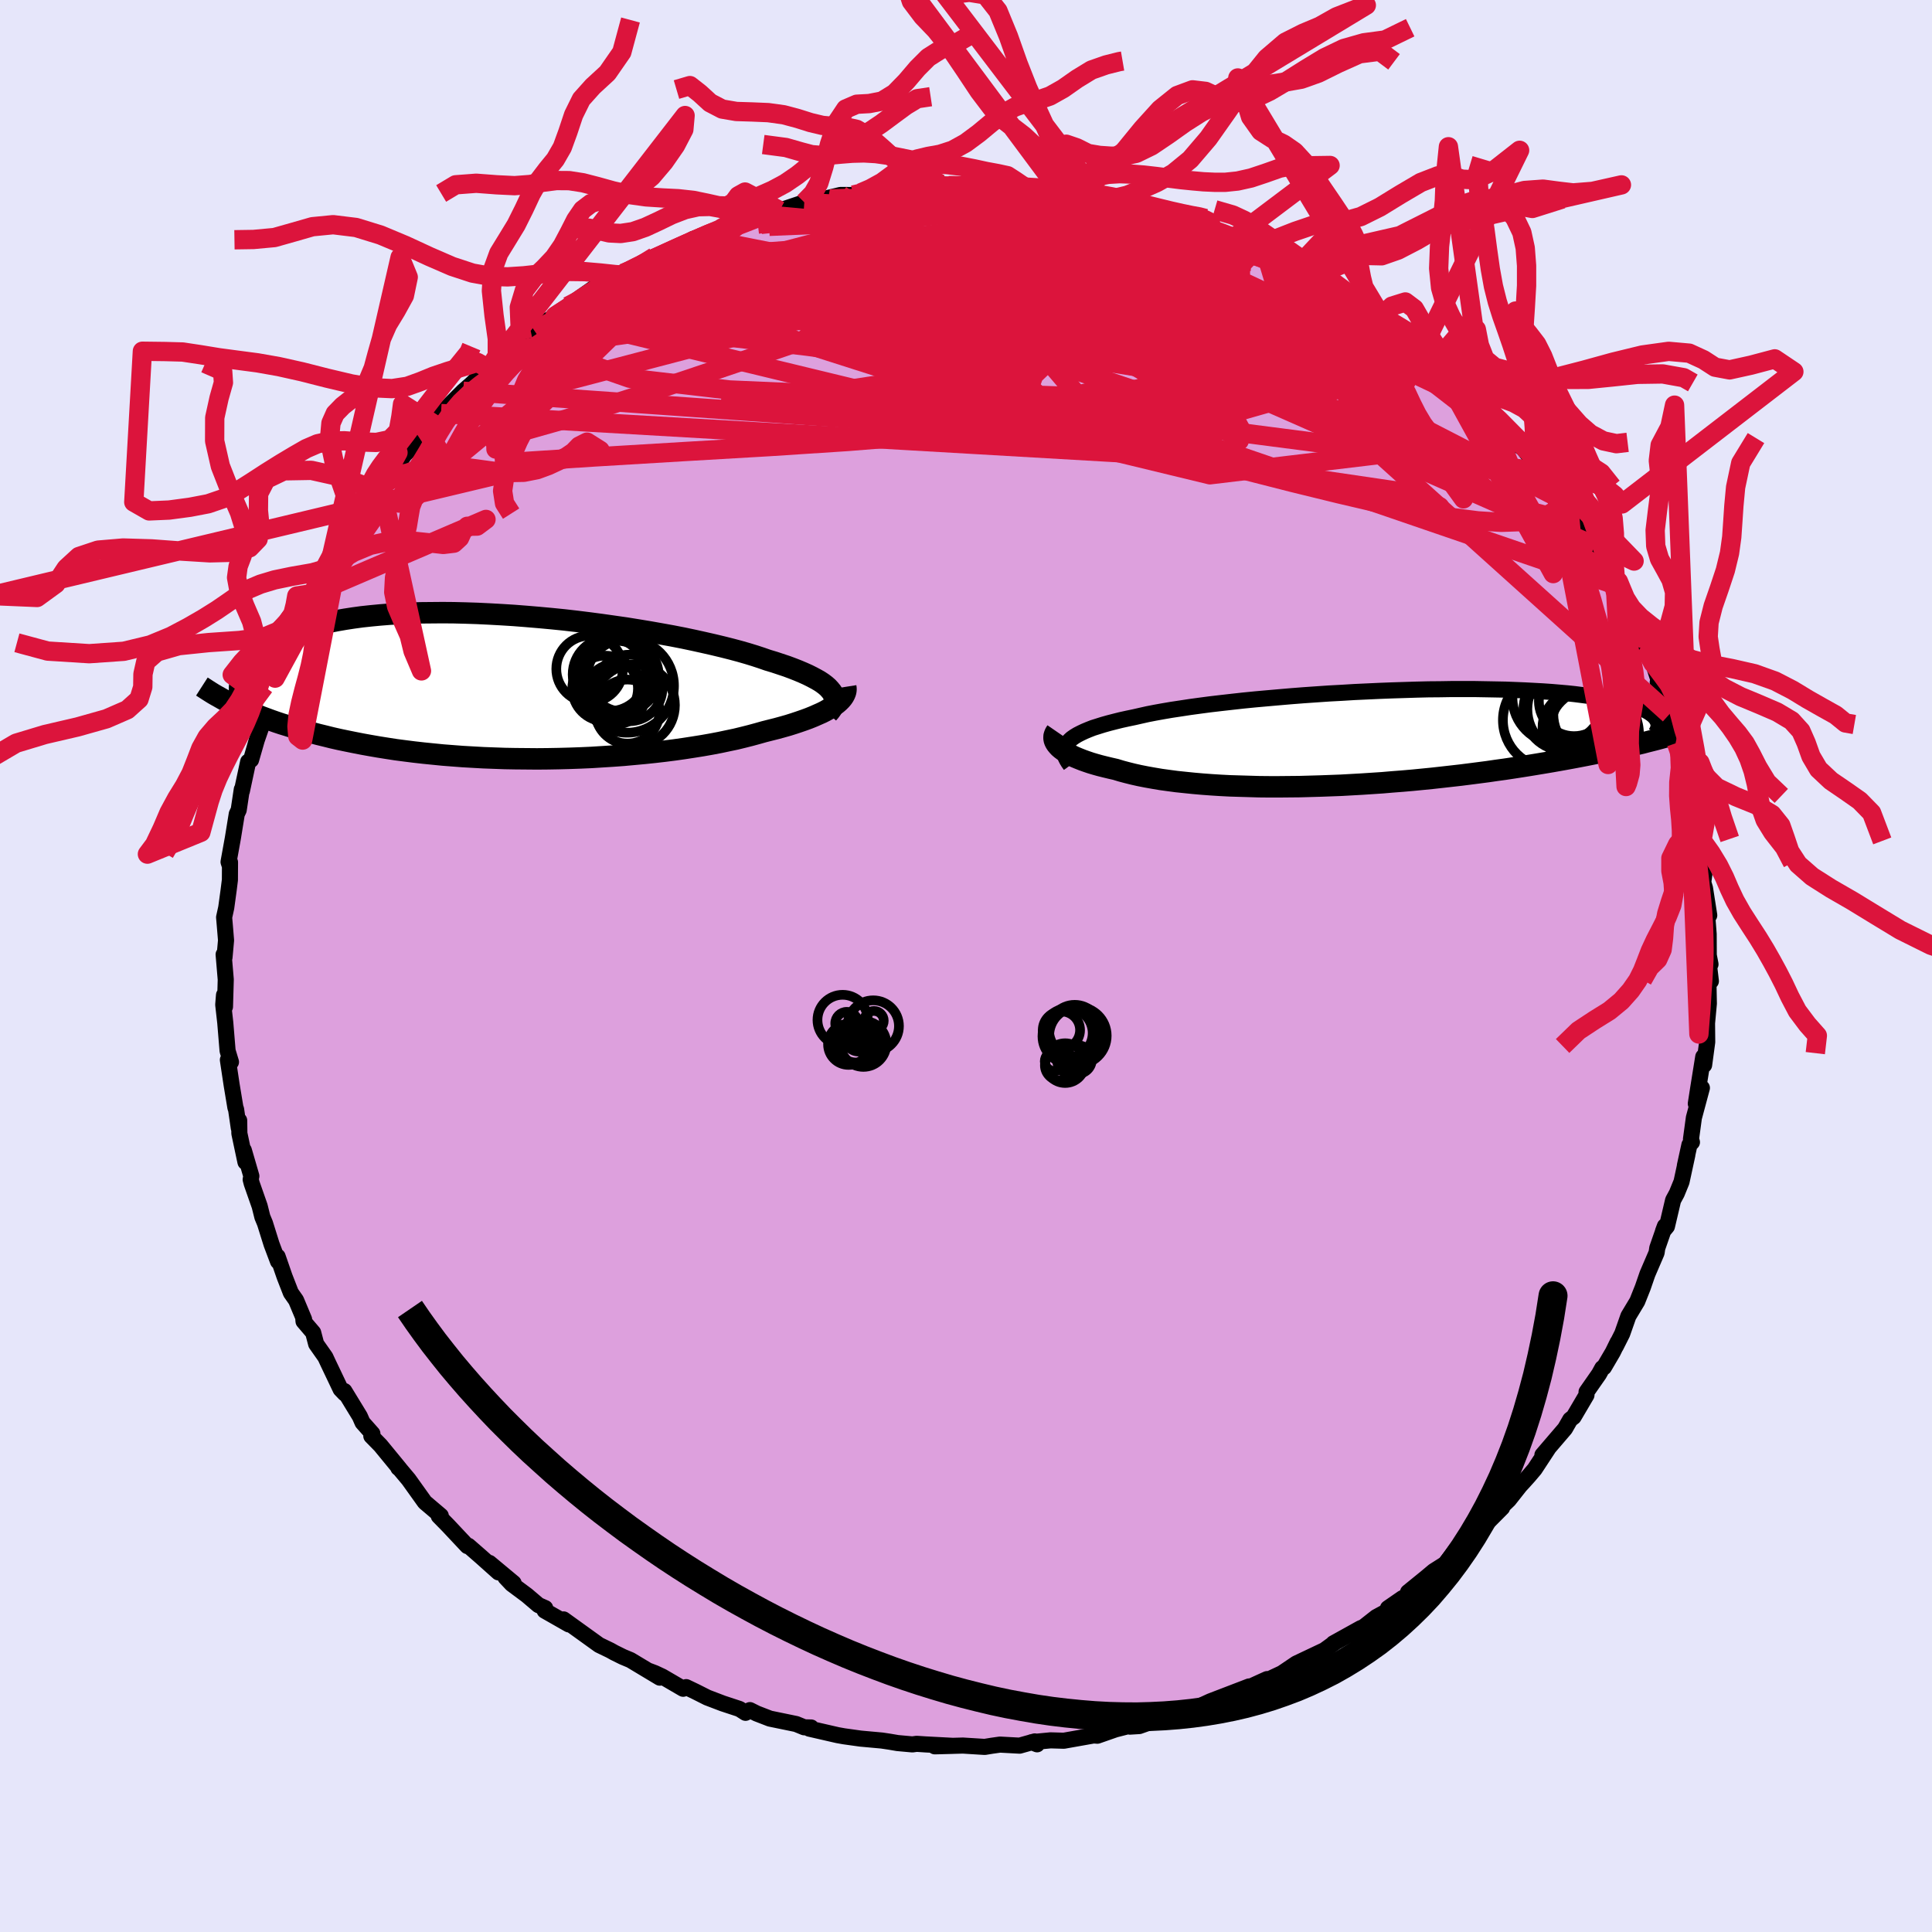 <svg xmlns="http://www.w3.org/2000/svg" width="500" height="500" viewBox="-100 -100 200 200"><defs><clipPath id="c"><path d="m32.91.53-.18-.22-.21-.23-.25-.22-.29-.22-.33-.22-.37-.21-.41-.22-.44-.22-.49-.22-.52-.22-.56-.22-.59-.22-.63-.21-.66-.22-.7-.21-.63-.22-.7-.23-.75-.23-.8-.23-.86-.23-.91-.23-.96-.23-1.01-.23-1.04-.23-1.09-.23-1.13-.22-1.16-.21-1.19-.21-1.21-.2-1.24-.2-1.26-.18-1.27-.18-1.29-.17-1.29-.16-1.3-.15-1.3-.13-1.3-.12-1.3-.11-1.28-.1-1.28-.08-1.26-.07-1.24-.06L-5-7.63l-1.2-.03-1.18-.01-1.15.01-1.13.01-1.09.04-1.06.04-1.03.06-1 .08-.95.09-.93.1-.88.12-.85.13-.81.14-.78.15-.74.16-.7.17-.66.19-.64.19-.59.2-.57.2-.53.22-.5.21-.48.23-.44.23-.41.24-.39.24-.36.26-.33.25-.3.27-.27.27-.25.27-.22.28-.2.28-.17.29-.15.29-.13.29-.85 3.37.41.2.43.2.45.19.46.2.48.19.5.2.51.19.54.2.54.19.57.19.59.18.6.19.62.18.64.18.67.18.68.18.7.17.72.18.75.17.77.16.79.16.82.16.83.15.87.15.88.14.91.14.92.12.95.12.97.11 1 .1 1 .1 1.03.08 1.05.08 1.06.06 1.07.06 1.09.04 1.1.04 1.1.02 1.12.01 1.12.01 1.13-.01 1.13-.02 1.12-.03 1.13-.04 1.13-.05 1.11-.07 1.11-.07 1.1-.08 1.09-.1 1.08-.1 1.05-.11 1.04-.12 1.02-.13.99-.14.97-.15.94-.15.91-.16.89-.17.85-.18.81-.17.78-.19.75-.19.7-.19.67-.19.67-.17.64-.16.62-.17.6-.17.57-.18.54-.18.52-.18.49-.18.47-.19.43-.19.41-.18.38-.19.35-.2.31-.19.29-.19"/></clipPath><clipPath id="b"><path d="m-31.02.48.19-.21.22-.2.27-.19.31-.19.35-.18.38-.18.43-.18.46-.18.51-.16.54-.17.57-.16.62-.16.64-.16.68-.15.72-.15.66-.15.71-.16.77-.15.83-.15.88-.15.93-.14.98-.15 1.03-.14 1.06-.14 1.11-.13 1.15-.13 1.17-.13 1.21-.12 1.23-.11 1.25-.11 1.28-.11 1.28-.1 1.3-.09 1.31-.09 1.31-.07 1.31-.08 1.3-.06 1.3-.06 1.29-.05 1.28-.04 1.27-.04 1.24-.03 1.22-.01 1.2-.02h2.32l1.12.02 1.09.02 1.05.02 1.02.04.98.04.94.05.91.05.87.06.83.07.8.07.76.08.71.09.69.09.64.09.61.1.58.1.54.11.51.1.48.11.45.12.42.11.39.12.36.12.33.13.31.12.28.13.25.14.22.13.2.14.17.13.15.14.12.14.1.14L28.44.55l-.51.12-.53.13-.54.12-.56.13-.57.13-.6.13-.6.13-.63.12-.64.13-.66.13-.67.13-.69.13-.71.13-.72.13-.74.13-.77.13-.78.13-.79.13-.82.13-.84.13-.86.13-.88.12-.89.13-.92.12-.93.12-.95.12-.97.11-.98.11-.99.11-1.01.1-1.02.1-1.04.09-1.04.08-1.05.09-1.06.07-1.07.07-1.07.06-1.07.06-1.07.04-1.08.04-1.07.03-1.07.03-1.06.01-1.05.01h-1.05l-1.04-.01-1.02-.03-1.01-.03-.99-.03-.97-.05-.95-.06-.94-.07-.91-.08-.88-.09-.86-.09-.83-.11-.8-.11-.77-.13-.73-.13-.71-.14-.67-.15-.64-.16-.6-.16-.56-.17-.57-.13-.54-.13-.52-.13-.5-.14-.47-.14-.44-.15-.42-.15-.4-.16-.36-.15-.34-.16-.32-.17-.28-.16-.25-.17-.23-.17-.2-.17"/></clipPath><filter id="a"><feTurbulence baseFrequency=".05" numOctaves="3" result="noise" type="noise"/><feDisplacementMap in="SourceGraphic" in2="noise" scale="2"/></filter></defs><rect width="100%" height="100%" x="-100" y="-100" fill="#E6E6FA"/><path fill="plum" stroke="#000" stroke-linejoin="round" stroke-width="1.667" d="m76.83-.79.28 2.36-.26-.24.05 2.56-.3 3.22.1-2.33.03 3.09-.32 2.38-.09-.85-.52 3.24-.25 1.61.63-1.63-.83 3.09-.3 2.21.1.32-.26.27-.47 2.15.25-1.09-.6 2.77-.49 1.2-.38.7-.64 2.72-.4.48.19-.51-.79 2.27-.07.48-.95 2.21-.48 1.39-.57 1.43-.92 1.53-.64 1.82-.66 1.31.19-.42-.5 1.02-.92 1.57-.17.08-.34.62-1.29 1.85-.01.33-1.33 2.26-.35.27-.54.94-2.34 2.73.61-.69-1.41 2.15-.61.72-.63.7-.28.3-1.15 1.46-1.38 1.33.68-.51-1.79 1.8-1.61 1.59-1.49 1.43.09-.45-1.08 1.43-1.2.76-.8.67-1.86 1.51-.08.42-.48.19-1.52 1.05.1.21-1.31.71-1.31 1.03-.3.12-2.83 1.57.12-.05-1.21.88.33-.2-3.08 1.46-1.48 1-1.32.62-.22-.01-.71.32-1.18.54.03-.1-4.01 1.54-1.09.5-.73.48.53-.43-1.87.54-1.49.62.04-.12-2.75.97-.97.06.29-.17-1.8.46-1.86.65-.84-.06 1.42-.14-4.05.72-1.38-.04-1.96.19.57.22-.24-.3-1.57.44-2.03-.11-.85.12-.73.12-2.26-.14-2.91.08 1.88-.05-2.85-.15-.91-.06-.44.06-1.54-.14-.82-.14-.8-.12-2.2-.2-1.72-.24-.67-.12-2.92-.67.19-.12-.72-.02-.83-.34-2.72-.56-1.37-.53-.7-.35-.45.28-.63-.4-1.73-.57-1.6-.61-1.23-.62-.96-.46-.31.17-2.16-1.26-.77-.36-.58-.22 1.09.69-3.03-1.82-.79-.33-.89-.44-.41-.23-1.16-.56-3.68-2.65.55.52-2.51-1.43.06-.26-.7-.31-1.2-1.02-1.56-1.16-.65-.69.84.59-2.51-2.09.94.98-1.78-1.59-1.33-1.16-.11.03-1.98-2.11-.98-1 .21-.03-1.65-1.4-1.68-2.35-.94-1.12-.12-.08.12.07-1.97-2.4-.95-.97.11-.25-1.02-1.15-.28-.64-1.6-2.62.04.26-.43-.45-1.31-2.75-.27-.58-.95-1.35-.31-1.18-1-1.17-.03-.37.09.17-.83-1.98-.54-.77-.65-1.67-.72-2.08.04.5-.67-1.78-.68-2.17-.27-.65-.28-1.12-.82-2.34-.11-.42.07-.35-.78-2.68.17 1.23-.63-2.97-.02-1.34-.04.78-.28-1.93-.07-.18-.39-2.35-.39-2.59.32.22-.35-1.16-.24-2.91-.21-1.86.08-1 .1 1.21.08-2.82-.22-2.59.09.3.16-1.77-.11-1.33-.09-1.05.22-1 .25-1.83.13-1.04.01-1.83-.03.33-.12-.36.45-2.49.4-2.47.2-.42.32-2.13.01.17.65-3.04.3-.19.59-2.05.5-1.44-.47.46.55-1.88.41-1.29.35-.72.56-1.54 1.57-3.39-.79 1.57 1.04-2.75.86-1.2-.42.75 1.4-3-.4.83.71-1.58.76-1.76.91-.89-.1.07.27-.85.81-.82 2.16-4.01.86-1.18.06-.06 1.47-1.8-1.15 1.16.94-.99 2.27-2.99-1.15 1.24.63-.8 1.28-1.27 1.7-2-.15-.05.8-.59.83-1.03 1.22-1.23 1.08-1.08.81-.71 2.1-1.97-.23.36 1.83-1.83-1.01.92 2.66-2.1.01.17 1.3-.96 1.01-1.07 1.01-.57 3.58-2.24-2.23 1.2 2.9-2.04.74.09 2-1.55-.1.27-.34.12 2.42-1.17 1.35-.84-.67.54 3.03-1.41 1.64-.98 1.43-.33 1.66-.88-.09.07 1.9-.52-.23.02.62-.09.14-.32 1.33-.5 2.18-.38 2.56-.86 1.33-.08 1.15-.3-1.13.2 2.41-.58 1.31.01.79-.23.78-.22 1.63.03 1.22-.45 2.3.14-.14-.03 1.8-.16.59-.25.89.19 3-.01 1.63.16-.8-.21 3.52.1-1.19.02 1.78.14 1.02.1 1.81.14.77.15.81-.07 1.76.28 2 .61-.52-.24 1.54.43 2.22.38-1.08-.02 3.55.78 1.59.53-.46.02 3.19.8-.72-.43.94.51.54.3 2.2.67 2.16.94-1.67-.82 3.1 1.4.22.21 2.06 1.01 1.04.66 2.16 1.03-.49-.31 2.27 1.11.47.48 1.13.77.85.22.91.8 1.49.88-.16-.08 1.22.94.62.6 1.03.78 1.98 1.5 1 .91-.53-.28 1.69 1.02 1.02 1.27.47.59 1.51 1.18.88 1.02.53.37 1.1 1.08.48.5 1.49 2.05.35.23.8 1.02 1.03 1.39 1.51 2.01.16.09.4.35 1.32 2.06-1.18-1.6 1.71 2.75.53.48 1.14 1.55-.09.06 2.22 3.98-.58-.95.92 1.64.46 1.19.11.41.96 1.79.92 1.46.18 1.14.41.46.52.96 1.01 3.09-.25-.28-.27-.84 1.2 3.32.57 1.76.16 1.22.37 1.06-.03-.41.76 2.74-.17-.55.65 3.49.4.99.02-.49.59 3.59-.62-2.09.69 4.35.24.84-.12.9.18.6.44 2.81-.28-.85.22 2.8.01 2.19.18.93-.24-.61.28 2.36" filter="url(#a)"/><path fill="#fff" d="m-31.02.48.19-.21.22-.2.27-.19.31-.19.35-.18.38-.18.43-.18.46-.18.51-.16.54-.17.57-.16.62-.16.64-.16.68-.15.72-.15.66-.15.71-.16.77-.15.83-.15.88-.15.93-.14.98-.15 1.03-.14 1.06-.14 1.11-.13 1.15-.13 1.17-.13 1.21-.12 1.23-.11 1.25-.11 1.28-.11 1.28-.1 1.3-.09 1.31-.09 1.31-.07 1.31-.08 1.3-.06 1.3-.06 1.29-.05 1.28-.04 1.27-.04 1.24-.03 1.22-.01 1.2-.02h2.32l1.12.02 1.09.02 1.05.02 1.02.04.98.04.94.05.91.05.87.06.83.07.8.07.76.08.71.09.69.09.64.09.61.1.58.1.54.11.51.1.48.11.45.12.42.11.39.12.36.12.33.13.31.12.28.13.25.14.22.13.2.14.17.13.15.14.12.14.1.14L28.44.55l-.51.12-.53.13-.54.12-.56.13-.57.13-.6.13-.6.13-.63.12-.64.13-.66.13-.67.13-.69.13-.71.13-.72.13-.74.13-.77.13-.78.13-.79.13-.82.13-.84.13-.86.13-.88.12-.89.13-.92.12-.93.12-.95.12-.97.11-.98.11-.99.11-1.01.1-1.02.1-1.04.09-1.04.08-1.05.09-1.06.07-1.07.07-1.07.06-1.07.06-1.07.04-1.08.04-1.07.03-1.07.03-1.06.01-1.05.01h-1.05l-1.04-.01-1.02-.03-1.01-.03-.99-.03-.97-.05-.95-.06-.94-.07-.91-.08-.88-.09-.86-.09-.83-.11-.8-.11-.77-.13-.73-.13-.71-.14-.67-.15-.64-.16-.6-.16-.56-.17-.57-.13-.54-.13-.52-.13-.5-.14-.47-.14-.44-.15-.42-.15-.4-.16-.36-.15-.34-.16-.32-.17-.28-.16-.25-.17-.23-.17-.2-.17" filter="url(#a)" transform="translate(41.56 -23.62)"/><path fill="#fff" d="m32.91.53-.18-.22-.21-.23-.25-.22-.29-.22-.33-.22-.37-.21-.41-.22-.44-.22-.49-.22-.52-.22-.56-.22-.59-.22-.63-.21-.66-.22-.7-.21-.63-.22-.7-.23-.75-.23-.8-.23-.86-.23-.91-.23-.96-.23-1.01-.23-1.04-.23-1.09-.23-1.13-.22-1.16-.21-1.19-.21-1.21-.2-1.24-.2-1.26-.18-1.27-.18-1.29-.17-1.29-.16-1.3-.15-1.3-.13-1.3-.12-1.3-.11-1.28-.1-1.28-.08-1.26-.07-1.24-.06L-5-7.63l-1.2-.03-1.18-.01-1.15.01-1.13.01-1.09.04-1.06.04-1.03.06-1 .08-.95.09-.93.1-.88.12-.85.13-.81.14-.78.15-.74.16-.7.17-.66.19-.64.19-.59.2-.57.2-.53.22-.5.21-.48.23-.44.23-.41.24-.39.24-.36.26-.33.25-.3.27-.27.27-.25.27-.22.28-.2.28-.17.29-.15.29-.13.29-.85 3.37.41.2.43.2.45.19.46.2.48.19.5.2.51.19.54.2.54.19.57.19.59.18.6.19.62.18.64.18.67.18.68.18.7.17.72.18.75.17.77.16.79.16.82.16.83.15.87.15.88.14.91.14.92.12.95.12.97.11 1 .1 1 .1 1.03.08 1.05.08 1.06.06 1.07.06 1.09.04 1.1.04 1.1.02 1.12.01 1.12.01 1.13-.01 1.13-.02 1.12-.03 1.13-.04 1.13-.05 1.11-.07 1.11-.07 1.1-.08 1.09-.1 1.08-.1 1.05-.11 1.04-.12 1.02-.13.99-.14.97-.15.94-.15.91-.16.89-.17.85-.18.81-.17.78-.19.75-.19.7-.19.67-.19.67-.17.64-.16.62-.17.6-.17.57-.18.54-.18.52-.18.49-.18.47-.19.43-.19.41-.18.38-.19.35-.2.31-.19.29-.19" filter="url(#a)" transform="translate(-46.81 -28.91)"/><g fill="none" stroke="#000" transform="translate(41.56 -23.62)"><path stroke-linejoin="round" stroke-width="1.667" d="m-30.75 2.83-.19-.26-.16-.26-.13-.25-.08-.25-.05-.24-.01-.23.03-.22.07-.22.1-.22.15-.2.19-.21.22-.2.27-.19.31-.19.35-.18.38-.18.43-.18.46-.18.51-.16.54-.17.57-.16.62-.16.64-.16.68-.15.72-.15.66-.15.71-.16.77-.15.83-.15.88-.15.93-.14.98-.15 1.03-.14 1.06-.14 1.11-.13 1.15-.13 1.17-.13 1.21-.12 1.23-.11 1.25-.11 1.28-.11 1.28-.1 1.3-.09 1.31-.09 1.31-.07 1.31-.08 1.3-.06 1.3-.06 1.29-.05 1.28-.04 1.27-.04 1.24-.03 1.22-.01 1.2-.02h2.32l1.12.02 1.09.02 1.05.02 1.02.04.98.04.94.05.91.05.87.06.83.07.8.07.76.08.71.09.69.09.64.09.61.1.58.1.54.11.51.1.48.11.45.12.42.11.39.12.36.12.33.13.31.12.28.13.25.14.22.13.2.14.17.13.15.14.12.14.1.14.08.15.06.14.04.14.02.15v.14l-.02.15-.04.15-.06.14-.07.15-.09.15" filter="url(#a)"/><path stroke-linejoin="round" stroke-width="2.222" d="m-32.21-.67-.11.16-.07.16-.05.16-.01.17.01.16.05.17.08.17.11.17.14.17.16.17.2.17.23.17.25.17.28.16.32.17.34.16.36.15.4.16.42.15.44.15.47.14.5.14.52.13.54.13.57.13.56.17.6.16.64.16.67.15.71.14.73.13.77.13.8.11.83.11.86.09.88.09.91.08.94.07.95.06.97.05.99.03 1.01.03 1.02.03 1.04.01h1.05l1.05-.01 1.06-.01 1.07-.03 1.07-.03 1.08-.04 1.07-.04 1.07-.06 1.07-.06 1.07-.07 1.06-.07 1.05-.09 1.04-.08 1.04-.09 1.02-.1 1.01-.1.99-.11.98-.11.97-.11.95-.12.93-.12.92-.12.89-.13.88-.12.86-.13.84-.13.82-.13.79-.13.78-.13.77-.13.74-.13.72-.13.71-.13.69-.13.67-.13.66-.13.64-.13.63-.12.6-.13.6-.13.57-.13.56-.13.54-.12.53-.13.51-.12.49-.13.48-.12.47-.12.45-.12.44-.12.42-.12.4-.11.4-.12.38-.11.36-.11" filter="url(#a)"/><circle cx="21.797" cy="-1.079" r="3.676" clip-path="url(#b)" filter="url(#a)"/><circle cx="18.977" cy="-1.829" r="4.956" clip-path="url(#b)" filter="url(#a)"/><circle cx="20.407" cy="-2.929" r="4.262" clip-path="url(#b)" filter="url(#a)"/><circle cx="22.257" cy="-2.214" r="3.212" clip-path="url(#b)" filter="url(#a)"/><circle cx="21.092" cy="-2.959" r="4.54" clip-path="url(#b)" filter="url(#a)"/><circle cx="22.877" cy="-1.279" r="3.85" clip-path="url(#b)" filter="url(#a)"/><circle cx="23.387" cy="-.439" r="4.718" clip-path="url(#b)" filter="url(#a)"/><circle cx="21.387" cy="-3.819" r="3.644" clip-path="url(#b)" filter="url(#a)"/><circle cx="23.557" cy="-2.434" r="4.318" clip-path="url(#b)" filter="url(#a)"/><circle cx="19.782" cy="-4.164" r="4.774" clip-path="url(#b)" filter="url(#a)"/></g><g fill="none" stroke="#000" transform="translate(-46.81 -28.91)"><path stroke-linejoin="round" stroke-width="2.222" d="m32.52 2.77.2-.23.17-.23.13-.23.1-.22.06-.23.02-.22-.01-.22-.06-.22-.09-.22-.13-.22-.18-.22-.21-.23-.25-.22-.29-.22-.33-.22-.37-.21-.41-.22-.44-.22-.49-.22-.52-.22-.56-.22-.59-.22-.63-.21-.66-.22-.7-.21-.63-.22-.7-.23-.75-.23-.8-.23-.86-.23-.91-.23-.96-.23-1.01-.23-1.04-.23-1.09-.23-1.13-.22-1.16-.21-1.19-.21-1.21-.2-1.24-.2-1.26-.18-1.27-.18-1.29-.17-1.29-.16-1.3-.15-1.3-.13-1.3-.12-1.3-.11-1.28-.1-1.28-.08-1.26-.07-1.24-.06L-5-7.63l-1.2-.03-1.18-.01-1.15.01-1.13.01-1.09.04-1.06.04-1.03.06-1 .08-.95.09-.93.1-.88.12-.85.13-.81.14-.78.15-.74.16-.7.17-.66.19-.64.19-.59.2-.57.2-.53.22-.5.21-.48.23-.44.23-.41.24-.39.24-.36.26-.33.25-.3.27-.27.27-.25.27-.22.28-.2.28-.17.29-.15.29-.13.29-.1.3-.09.3-.06.3-.04.3-.03.31v.31l.01.31.04.31.04.31.07.32" filter="url(#a)"/><path stroke-linejoin="round" stroke-width="2.222" d="m34.36.01.03.19-.01.19-.04.19-.08.2-.1.19-.13.19-.17.2-.19.19-.23.2-.26.19-.29.19-.31.19-.35.2-.38.19-.41.18-.43.19-.47.19-.49.18-.52.18-.54.18-.57.18-.6.17-.62.17-.64.16-.67.17-.67.19-.7.19-.75.19-.78.19-.81.17-.85.18-.89.17-.91.16-.94.15-.97.15-.99.14-1.02.13-1.04.12-1.05.11-1.08.1-1.09.1-1.1.08-1.11.07-1.11.07-1.13.05-1.13.04-1.12.03-1.13.02-1.13.01-1.12-.01-1.12-.01-1.1-.02-1.1-.04-1.09-.04-1.07-.06-1.06-.06-1.05-.08-1.03-.08-1-.1-1-.1-.97-.11-.95-.12-.92-.12-.91-.14-.88-.14-.87-.15-.83-.15-.82-.16-.79-.16-.77-.16-.75-.17-.72-.18-.7-.17-.68-.18-.67-.18-.64-.18-.62-.18-.6-.19-.59-.18-.57-.19-.54-.19-.54-.2-.51-.19-.5-.2-.48-.19-.46-.2-.45-.19-.43-.2-.41-.2-.4-.19-.39-.2-.37-.19-.35-.2-.34-.19-.33-.19-.32-.2-.3-.19-.29-.19-.28-.18" filter="url(#a)"/><circle cx="10.659" cy="-.852" r="3.904" clip-path="url(#c)" filter="url(#a)"/><circle cx="7.844" cy="-1.842" r="3.446" clip-path="url(#c)" filter="url(#a)"/><circle cx="9.454" cy=".183" r="3.4" clip-path="url(#c)" filter="url(#a)"/><circle cx="11.764" cy="2.573" r="3.316" clip-path="url(#c)" filter="url(#a)"/><circle cx="12.459" cy="1.908" r="4.218" clip-path="url(#c)" filter="url(#a)"/><circle cx="11.944" cy=".128" r="3.446" clip-path="url(#c)" filter="url(#a)"/><circle cx="11.724" cy="-.097" r="4.856" clip-path="url(#c)" filter="url(#a)"/><circle cx="9.894" cy="-1.272" r="3.8" clip-path="url(#c)" filter="url(#a)"/><circle cx="11.314" cy="-1.117" r="3.696" clip-path="url(#c)" filter="url(#a)"/><circle cx="10.524" cy=".763" r="3.138" clip-path="url(#c)" filter="url(#a)"/></g><g fill="none" stroke="#DC143C" stroke-linejoin="round" stroke-width="2"><path d="m27.78-75.53 2.15 1 1.48.75 1.29.67 1.13.58.9.47.64.35.38.23.08.11-.24-.02-.58-.18-.93-.34-1.32-.51-1.75-.71-2.27-.92-2.9-1.19L22-76.78m-29.25-3.9 1.71.12 1.6.11 1.88.15 2.24.23 2.56.31 2.74.37 2.76.38 2.67.38 2.53.36 2.39.36 2.27.36 2.11.34 1.81.29 1.34.17m-58.93 4.95.11.08.77-.3 1.24-.55 1.48-.64 1.61-.69 1.71-.72 1.69-.7 1.59-.64 1.39-.56 1.15-.44.87-.34.58-.23.3-.14.05-.05-.13.01-.23.08-.33.14-.53.2-.98.31" filter="url(#a)"/><path d="m-1.81-80.79 2.12.04 1.02.08.35.15-.16.24-.65.36-1.13.49-1.63.6-2.18.73-2.79.85-3.47.98-4.23 1.14-5.13 1.35-6.11 1.56-6.85 1.65m75.48 3.22.88.81.54.77.28.8-.08.77-.52.71-.96.67-1.38.66-1.78.68-2.2.68-2.64.67-3.1.65-3.6.63-4.11.63-4.65.64-5.21.66-5.78.68-6.34.68-6.92.66-7.49.6-8.1.53-8.74.51-9.48.57-10.21.66" filter="url(#a)"/><path d="m-8.47-80.23 1.36-.25 1.26-.1 1.09-.06 1.03-.06 1.02-.04.99-.01.89.02.7.05.47.06.21.09-.05.12-.31.15-.59.2-.9.23-1.26.29-1.66.35-2.03.4-2.37.42-2.65.43-2.94.41-3.28.38-3.74.38m33.53-3.22 1.11.39.43.31.21.42-.04.54-.34.67-.72.78-1.19.89-1.75.98-2.35 1.1-2.97 1.23-3.57 1.39-4.15 1.56-4.72 1.74-5.33 1.91-5.97 2.06-6.68 2.26-7.4 2.48-8.1 2.61-8.57 2.42" filter="url(#a)"/><path d="m-36.01-71.41 2.07-.87 1.94-.48 2.3-.33 2.81-.28 3.2-.21 3.45-.09 3.61.06 3.72.21 3.84.32 4 .4 4.19.44 4.44.46 4.7.46 4.9.47 5 .46 4.96.46 4.84.48 4.78.54 4.9.66" filter="url(#a)"/><path d="m13.78-79.62 1.42.37 1.07.34.84.35.66.38.39.37.05.34-.33.32-.7.31-1.06.33-1.42.38-1.81.44-2.24.48-2.7.54-3.16.58-3.62.6-4.08.61-4.57.6-5.09.56-5.71.55-6.49.61-7.49.83" filter="url(#a)"/><path d="m27.29-75.65 1.04.47.43.3.38.42.22.49-.06.51-.44.47-.89.41-1.35.32-1.83.26-2.35.21-2.89.16-3.49.13-4.14.11-4.84.11-5.55.09-6.22.08-6.87.04-7.52.01-8.19-.05m-8.4-.42.51-.28 1.2-.6 1.29-.63 1.36-.63 1.42-.64 1.38-.62 1.22-.53.92-.39.57-.23.16-.04-.23.13-.6.28-.9.42-1.14.54-1.4.67-1.69.79-1.94.82" filter="url(#a)"/><path d="m15.32-79.19 1.14.33.44.43.07.59-.53.68-1.29.77-2.08.85-2.87.97-3.62 1.1-4.36 1.28-5.13 1.44-5.97 1.64-6.94 1.84-7.97 2.1-9.04 2.37-10.14 2.66m87.02-6.27.83.72 1.15.96 1.2 1.01 1.12.98 1.05.95 1.04.96 1.01.96.98.93.91.87.79.76.66.63.51.49.34.36.17.19-.04.02-.26-.2-.51-.45-.8-.75-1.12-1.1-1.44-1.43-1.63-1.62" filter="url(#a)"/><path d="m24.55-76.62.82.38.78.41.22.33-.35.26-.86.24-1.35.24-1.93.2-2.66.13-3.55.04-4.5-.06-5.44-.16-6.28-.27-7-.43-7.63-.67m-27.38 8.72 1.97-1.27 1.15-.74 1.3-.75 1.42-.76 1.39-.73 1.29-.65 1.22-.61 1.18-.59 1.18-.57 1.17-.56 1.11-.51.94-.44.63-.31.19-.1-.39.16-1.07.48-1.92.88m18.13-5.48.84-.2 1.07-.17 1.24-.15 1.25-.12 1.16-.09 1.03-.07.92-.05.82-.01.7.01.56.04.34.07.1.1-.19.14-.51.17-.84.23-1.19.28-1.56.34-1.89.39-2.18.42-2.42.44-2.66.42-3.02.41-3.45.41" filter="url(#a)"/><path d="m-41.21-68.3 2.47-1.29 2.46-.65 2.74-.33 3.16-.14 3.72-.05h4.33l4.93.02 5.47.05 5.93.07 6.28.11 6.52.15 6.66.23 6.81.35 6.99.5 7.17.61m-70.1-2.86.68-.24 1.71-.47 2.17-.44 2.58-.4 2.98-.37 3.3-.34 3.48-.26 3.6-.16 3.66-.05 3.73.06 3.83.11 3.95.15 4.11.15 4.28.13 4.41.12 4.44.12 4.35.14 4.12.19 3.81.15m-43.78-6.5.18.03 1.53-.04 2.05.04 2.36.12 2.62.2 2.88.27 3.08.34 3.2.38 3.24.42 3.25.44 3.24.45 3.19.45 3.06.42 2.81.34 2.46.24 1.99.09" filter="url(#a)"/><path d="m44.05-66.41.72.65.85.74.66.65.34.47.04.32-.24.19-.51.09-.82-.04-1.16-.2-1.56-.39-1.99-.59-2.44-.8-2.9-1.01-3.38-1.24-3.87-1.48-4.38-1.73-4.94-2-5.6-2.3-6.56-2.66" filter="url(#a)"/><path d="m8.96-80.35.76.11.86.14.79.2.54.24.24.26-.05.3-.31.32-.59.36-.88.38-1.26.38-1.72.37-2.24.38-2.84.41-3.46.47-4.1.57-4.71.65-5.33.71-5.95.71-6.7.81" filter="url(#a)"/><path d="m2.82-80.64.3-.11.89.01.84.06.78.09.71.1.6.12.44.14.24.16v.18l-.28.2-.57.22-.91.25-1.27.28-1.67.32-2.1.36-2.54.37-2.93.35-3.31.32-3.69.25-4.11.21-4.61.19m81.54 27.49.38.6.04.55-.26.45-.5.45-.77.43-1.12.36-1.54.24-1.98.07-2.43-.15-2.88-.37-3.35-.6-3.81-.81-4.32-1.01-4.86-1.19-5.45-1.39-6.09-1.58-6.72-1.8-7.33-2.03-7.92-2.29-8.46-2.57-8.93-2.85-9.19-3.25" filter="url(#a)"/><path d="m4.35-80.73 1.59.16 1.57.24 1.62.29 1.7.36 1.76.43 1.82.48 1.84.53 1.83.55 1.85.57 1.84.58 1.82.59 1.76.58 1.64.53 1.46.48 1.24.39.99.3.73.22.47.13h.17l-.19-.17-.54-.35m-38.57-6.84 1.45.08.78.04.54.06.39.14.21.24-.06.35-.47.44-.95.56-1.5.69-2.04.85-2.6 1.02-3.16 1.21-3.77 1.42-4.44 1.64-5.1 1.84-5.79 2.03-6.62 2.29m84.43-.63.55.59.33.62-.19.46-.9.2-1.63-.04-2.33-.24-3.04-.42-3.79-.62-4.59-.87-5.45-1.16-6.37-1.47-7.42-1.75-8.69-2-10.21-2.19m-23.91 2.72.92-.51 1.08-.48 1.39-.63 1.44-.64 1.25-.54.93-.39.58-.22.22-.05-.09.09-.34.2-.54.29-.7.38-.91.51-1.26.67-1.83.94-2.53 1.22-2.96 1.39" filter="url(#a)"/><path d="m4.35-80.73 1.54.13 1.45.15 1.39.16 1.32.16 1.25.17 1.14.18.97.17.76.15.53.12.27.08-.03.03-.38-.01-.81-.09-1.33-.17-1.95-.29-2.65-.41m-52.4 14.58 1.35-.92 2.03-.86 2.42-.73 2.74-.6 3.1-.52 3.43-.44 3.73-.37 3.99-.31 4.28-.26 4.58-.23 4.88-.23 5.13-.23 5.33-.23 5.45-.22 5.49-.18 5.44-.14 5.35-.05 5.27.03m21.92 12.09 1.19 1.01.86.79.66.67.54.59.39.52.24.4.04.26-.19.07-.47-.17-.79-.46-1.16-.82-1.58-1.19-2.01-1.56-2.45-1.92-2.9-2.27-3.42-2.69-4.12-3.22" filter="url(#a)"/><path d="m-10.1-80.26.63.99 8.35 1.55 9.64 2.02 5.61 2.84.51 3.22-2.66 2.76-2.71 1.86-.3 1.16 3.08.94 5.88.93 7.02.77 6.08.23 3.5-.45.33-.99-2.53-1.32-4.91-1.76-6.95-2.45-7.62-2.42-5.15-.29-4.6 2.4-39.11-3.14" filter="url(#a)"/><path d="M-42.56-67.26 2.95-72.1l17.91-.6 4.67.06-2.44-.51-5.37-.97-5.1-.87-2.95-.22-.34.77 1.35 1.75 1.07 2.24-1.41 1.97-5.16.94-8.19-.51-8.57-1.67-5.56-2.01-.66-1.26 3.17.74 4.31 4.37 10.6 9.03 59.22 7.67" filter="url(#a)"/><path d="m-21.48-77.82 5.39.49 6.02 5.78 9.73 7.24 7.5 4.92.35 1.87-6.62-.05-10.3-.59-9.76-.31-5.21.04 2.11-.15 9.61-1.03 13.99-2.13 13.06-2.49 7.39-1.26.85 1.59-1.6 4.62-1.28 2.64-32.73-23.18" filter="url(#a)"/><path d="m-36.01-71.41 29.39 3.28 15.18 3.06-1.85-.05-6.02 1-1.34 2.68 4.58 2.77 6.68 1.46 4.37-.07.06-.88-3.26-.77L8-59.06l-1.57.56 1.75.91 3.84.84 3.12.42-.13-.23-3.76-1.01-5.54-2.01-5.53-3.36-6.21-4.84-8.64-5.02-9.69-1.93-13.21 4.48m64.86-5.4-1.43 7.47-9.51 1.89-4.54-.19-.25-1.05 2.26-.43 3.09 1.3 3.22 3.16 3.28 4.1 2.97 3.5 1.91 1.51.22-1.03-1.73-3.16-3.5-4.22-4.63-4.05-4.3-3.01-2.02-2.02.66-2.06-1.63-3.33-13.17-3.52" filter="url(#a)"/><path d="m-54.35-57.19 73.13 4.23 26.87 3.95 3.38 1.46-10.78-1.91-15.49-3.55-11.32-3.25-2.98-2.06 4.11-1.03 7.28-.5 7.32-.24 6.23.06 5.19.38 3.95.32 1.57-.54-2.96-2.58-9.66-5.58-14.27-7.54-1.9-3.62" filter="url(#a)"/><path d="m39.74-69.17-8.98 4.6-17.18-3.83-6.33-3.32-1.75-2.1-2.68-1.22-3.6-.14-1.47 1.13 3.18 2.08 7.2 2.26 6.72 1.41.33-.27-7.98-2.14-9.56-3.27.83-3.67 7.07-3.1" filter="url(#a)"/><path d="m23.61-77.13 2.16 15.83-18.2-2.07-8.25-3.59L-2-68.77l1.55-.1L4-67.64l8.03 2.43 10.62 3.42 10.77 3.68 8.34 2.76 4.33.9-.01-1.16-3.6-2.54L36.52-61l-7.12-2.31-7.43-1.36-7.01-.17-5.44 1.28-2.5 2.4-.23.64-2.34-6.9 9.33-12.2" filter="url(#a)"/><path d="m67.22-39.45-55-18.85-4.36-5.13.95-.47-3.97-.43-8.25-1.11-9.95-1.15-9.51-.56-7.87.31-5.72 1.06-3.16 1.56.14 1.75 4.69 1.63 10.31 1.21 15.69.68 18.66.27 17.12.08 10.45-.37-.16-2.02-12.7-4.74-26.06-4.42-46.06 6.5" filter="url(#a)"/><path d="m6.13-80.59 1.67 2.97-13.05 2.28-6.24 2.84 5.54 4.19 12.59 5.05 11.65 3.95 5.17 1.24-1.45-1.38-4.11-2.41-2.84-1.85-.96-1.03-1.42-1.37-3.43-3.04-2.94-4.5 2.14-3.62 8.92.01 16.83 5.01" filter="url(#a)"/><path d="m-3.29-80.73 19.75 3.66 10.53 5.1 5.97 6.8-.83 4.87-6.14 1-6.48-2-2.94-2.79.9-1.84 2.35-.46.91.36-2.24.44-5.36.19-7.12-.39L.5-67.43l6.9-1.7 42.44 7.25" filter="url(#a)"/><path d="m65.09-43.49-51-22.46-16.04-7.5-7.46-.77-7.97 2.07-7.83 2.59-4.94 2.03-.65 1.29 3.19.78 5.35.62 5.74.67 5.12.67 4.52.44 4.64.01 5.43-.33 6.41-.26 6.76.24 6.08.89 4.63 1.27 3.38 1.34 2.64 1.24.44.6-7.26-2.16-20.3-8.72-17.64-10.87" filter="url(#a)"/><path d="m-15.41-79.14 4.72 9.12 3.09 5.82-3.35.42-.6-2.53 3.71-3.1 5.08-2.39 3.15-1.27-.5-.16-3.73.81-4.91 1.48-3.56 1.72-.37 1.43 3.36.79 6.47.24 8.5.21 9.38.77 8.92 1.3 6.52.82 2.45-.87-.79-2.3 1.27-.64 20.32 9.65" filter="url(#a)"/><path d="m-42.56-67.26 67.81 16.41L43.23-53l-1.4-5.22-9.19-4.42-11.46-2.66-10.6-1.07-7.75-.31-4.24-.35-1.82-.55-1.36-.18-1.6 1.01-.09 2.38 3.82 2.69 6.31 1.19 2.28-1.17L5.81-63l42.87.38" filter="url(#a)"/><path d="M61.17-49.08 24.18-61.66l-7.55-4.13-9.28-3-7.98-.94-1.75 1.06 4.12 1.71 6.15 1.17 4.51.33 1.59-.15-.46-.36-.95-.69-.46-1.25.12-1.63.31-1.26-.13-.05-1.85 1.3-5.81 1.75-11.7.93-14.98-.08-5.69-1.35 28.8-12.5" filter="url(#a)"/><path d="m41.5-68.15-.98 11.02-24.61-5.28-19.62-3.51-7.98-.2-.08 1.27 2.15 1.3 1.39.78.55.27.48.05.77.18.96.51 1.19.69 1.43.46 1.25-.19.08-.86-2.06-1.16-4.22-1.01-5.16-.71-3.52-.52 2.24-.1 12.6.8 20.15-.29-7.97-15.62" filter="url(#a)"/><path d="M61.71-48.27 25-67.16l-3.23-3.4 2.12.32-.73 1-3.49 1.42-4.6 1.22-4.7.14-4.72-1.23-4.88-2.08-4.67-2.04-3.56-1.33-1.48-.43.88.25 2.57.51 2.99.4 2.18.09.56-.2-1.64-.21-4.01-.04-4.69-.01.74-.38 16.52.39 38.54 7.74" filter="url(#a)"/><path d="m-4.95-80.54 17.06 3.79 17.01 6.14L38.86-66l2.09 2.47-3.92 1.2-6.88 1.11-5.78 1.66-1.62 1.72 2.48.38 3.91-1.84 3.26-2.86 2.68-.73-.03 3.53-16.92 4.8-70.18-4.94" filter="url(#a)"/><path d="M-16.74-79.06-.71-78l16.02 2.57 8.88 2.66 3.4 3.21-.27 3.87-3.71 3.76-7.01 2.67-9.07 1.11-8.79-.21-5.78-.86-.9-.88 3.64-.67 5.12-.73 2.34-1.29-2.51-2.06-4.17-2.2 1.92-1.05 14.55 1.94 25.79 9.43 34.07 30.67M-2.7-80.98l-.87-.48-1.05-.4-1.18-.49-1.35-.95-1.44-1.31-1.41-1.23-1.32-.77-1.22-.27-1.16-.03-1.17-.11-1.22-.29-1.33-.42-1.46-.39-1.59-.22-1.67-.07-1.63-.05-1.47-.25-1.25-.65-1.07-.98-1.02-.8-1.39.41" filter="url(#a)"/><path d="m-10.88-80.04.98-.42 1.22-.67 1.25-.92 1.19-.9 1.15-.58 1.17-.28 1.23-.22 1.3-.42 1.36-.75 1.35-1 1.3-1.08 1.23-.95 1.19-.68 1.16-.42 1.21-.29 1.28-.44 1.37-.77 1.44-1.01 1.49-.91 1.51-.53 1.36-.34.35-.06m59.92 81.02.42-2.39-.15-1.31-.23-1.24-.21-1.3-.16-1.27-.16-1.17-.18-1.08-.2-1.08-.22-1.19-.25-1.32-.29-1.35-.31-1.2-.22-.93-.06-.95-.1-2.1m2.32 19.88.15-.22.84 1.18.79 1.3.61 1.22.51 1.19.57 1.21.72 1.27.84 1.31.84 1.29.75 1.23.66 1.16.62 1.14.62 1.21.64 1.36.77 1.47 1.05 1.4 1.02 1.15-.21 1.81M1.42-96.95l-2.51 1.47-1.59.65-1.23.78-1.12 1.12-1.15 1.35-1.21 1.24-1.3.8-1.33.26-1.29.07-1.14.49-.94 1.41-.74 2.24-.59 2.35-.52 1.68-.59 1.05-.91.93m-37.59-.91 1.5-.9 2.13-.16 2.12.16 1.85.09 1.58-.12 1.42-.24 1.33-.17 1.33.01 1.41.22 1.51.39 1.62.45 1.69.38 1.72.24 1.69.11 1.64.08 1.55.17 1.41.29 1.21.27.92.03.64-.39.49-.67.7-.39 1.39.73 2.18 1.19" filter="url(#a)"/><path d="m-21.48-77.82-.94.26-.64-.02-.63-.21-.75-.32-.94-.32-1.1-.2-1.25.03-1.35.3-1.4.54-1.38.67-1.34.62-1.29.45-1.26.19-1.18-.06-1.06-.25-1.04-.24-1.77.09M61.76 8.28l1.64-1.59 1.67-1.1 1.53-.95 1.24-1.02.97-1.09.73-1.05.5-1 .39-.99.4-1.04.52-1.12.62-1.2.62-1.22.48-1.21.21-1.17-.08-1.16-.23-1.21v-1.32l.7-1.44L75-14.1l.54-2.15" filter="url(#a)"/><path d="m-3.66-89.99-1.4.21-1.17.71-1.25.92-1.28.95-1.24.83-1.18.65-1.12.52-1.06.47-1.01.52-.97.65-1.01.8-1.11.89-1.26.86-1.37.73-1.32.58-1.1.55-.76.62-.44.75-.44.77-1.09.6-23.42 22.9.53-1.36.68-1.25.61-1.2.5-1.14.42-1.11.44-1.06.58-.95.77-.79.97-.68 1.08-.65 1.08-.77.98-.93.88-1.08.81-1.1.81-1.02.81-.86.76-.75.65-.73.67-.78 1-.83 1.39-.87" filter="url(#a)"/><path d="m-33.59-72.58-1.16 1.27-.57.65-.7.43-.92.46-1 .61-1 .76-1.01.85-1.03.86-1.08.83-1.09.77-1.06.71-.98.7-.9.7-.81.74-.75.8-.74.87-.74.97-.76 1.06-.77 1.15-.75 1.19-.68 1.17-.58 1.04-.42.76-.22.22" filter="url(#a)"/><path d="m-35.67-71.53-.22.77-.32 1.93-.33 2.1-.6 1.54-.99.87-1.24.46-1.27.43-1.11.61-.85.88-.62 1.08-.48 1.17-.43 1.14-.48 1.05-.55 1-.59 1.02-.58 1.12-.55 1.25-.5 1.32-.4 1.32-.19 1.29.2 1.28.68 1.07m11.42-24.7-.67-.05-1.5-.16-1.63-.14-1.55-.02-1.53.1-1.58.17-1.63.18-1.69.11-1.75-.05-1.89-.34-2.1-.69-2.33-1.01-2.51-1.16-2.58-1.08-2.53-.78-2.37-.29-2.15.21-1.95.56-1.98.56-2.17.2-1.97.03" filter="url(#a)"/><path d="m-37.57-70.25 1.35-.67.95.17.93.07 1.04-.12 1.2-.08 1.39.05 1.5.08h1.51l1.43-.05 1.31.04 1.2.26 1.09.51.99.66.89.61.84.35.88-.04 1.05-.41 1.34-.56 1.62-.31 1.59.52-29.09 1.91 1.88-1.23.91-.64.95-.62 1.01-.6.95-.54.87-.48.84-.45.89-.45.99-.49 1.11-.53 1.25-.58 1.35-.62 1.41-.63 1.34-.58 1.17-.49 1.02-.37 1.28-.37-34.89 28.82-.44.19.29-.76.46-.93.5-.86.53-.86.58-.93.6-.99.58-1.02.6-1.04.64-1.03.74-1.03.85-1 .98-.93 1.04-.84 1.02-.75.9-.69.67-.74.53-.97 1.27-1.54" filter="url(#a)"/><path d="m-45.89-64.83-.26-1.22-.09-2.14.53-1.76.97-1.28 1.1-1.05 1.01-1.07.85-1.23.72-1.36.66-1.3.71-1.04.87-.66 1.06-.35 1.22-.23 1.32-.35 1.34-.71 1.34-1.14 1.29-1.52 1.18-1.7.86-1.65.13-1.45-20.29 26.22.85-1.37v-1.74l-.34-2.42-.27-2.55.14-2.18.62-1.7.89-1.45.91-1.49.81-1.62.75-1.6.79-1.39.86-1.13.85-1.04.72-1.25.58-1.59.59-1.77.8-1.62 1.19-1.33 1.51-1.39 1.49-2.15.9-3.33" filter="url(#a)"/><path d="m-49.37-61.82-1.23-.67-1.42.45-1.58.47-1.51.51-1.37.56-1.36.49-1.57.24-1.93-.09-2.29-.4-2.54-.6-2.55-.65-2.42-.54-2.21-.39-2.05-.27-1.95-.26-1.89-.31-1.85-.28-1.81-.05-2.36-.03-.89 15.62 1.59.91 2.07-.09 2.16-.29 1.88-.36 1.58-.54 1.44-.76 1.47-.93 1.54-1 1.52-.95 1.39-.83 1.22-.7 1.16-.5 1.27-.27 1.5-.04 1.68.12 1.65.05 1.38-.29.88-.89.27-1.5.17-1.28 3.15 2-.8.59 1.69 2.59.58 2.34-.71 1-1.15.33-.97.33-.62.6-.33.83-.17.97-.17 1.04-.26 1.15-.36 1.28-.4 1.42-.31 1.5-.08 1.5.3 1.48.63 1.48.68 1.54.39 1.59.87 2.05-4.19-19.15 1.76-1.13 1.04-.2.91-.33 1.18-.32 1.5-.11 1.67.1 1.73.22 1.74.24 1.69.15 1.57-.03 1.37-.27 1.17-.43 1.01-.47.87-.44.72-.49.59-.61.81-.41 1.35.85-62.98 15.03 4.7.2 1.94-1.41 1.07-1.62 1.32-1.21 1.98-.66 2.59-.22 2.97.09 3.1.23 2.91.18 2.43-.06 1.69-.46.88-.91.19-1.33-.16-1.64.02-1.73.76-1.47 1.85-.89 2.85-.05 3.23.72 2.59 1.02.45.86M74.64-19.69l-.35-1.74.08-1.11.25-1.22.5-1.54.77-1.75.79-1.73.49-1.52.07-1.3-.22-1.2-.19-1.28.09-1.48.43-1.7.64-1.84.62-1.87.43-1.77.23-1.66.11-1.59.11-1.65.18-1.92.53-2.5 1.58-2.59" filter="url(#a)"/><path d="m-64.9-42.82.22 1.24-.45.58-.52.59-.49.79-.45.93-.34 1.01-.23 1.04-.13 1.07-.09 1.08-.1 1.11-.16 1.13-.24 1.17-.31 1.23-.35 1.28-.33 1.3-.27 1.27-.12 1.2.09 1.02.5.39 3.77-19.43 1.07-3.21-.38-2.6-.72-2.08-.51-1.6-.29-1.38-.12-1.31.11-1.2.44-.99.77-.79.94-.74.93-.83.76-1.05.54-1.29.4-1.48.44-1.55.65-1.48.87-1.43.86-1.56.4-1.92-.84-2.05-7.4 32.21.51-1.03.89-1.58.91-1.71.73-1.5.55-1.23.43-1 .4-.88.44-.82.52-.79.59-.79.65-.81.68-.86.7-.91.7-.95.7-.97.73-.98.79-1.03.84-1.09.92-1.16.96-1.18.89-1.1.25-.6" filter="url(#a)"/><path d="m-98.25-33.46 3.18.86 4.31.27 3.58-.25 2.74-.66 2.15-.89 1.8-.95 1.56-.9 1.36-.85 1.17-.8 1.06-.74 1.08-.64 1.23-.52 1.46-.44 1.79-.37 2.12-.37 1.78-.51m-.91.89.69-.53.51-.5.85-.66 1.34-.81 1.73-.72 1.99-.43 2.06-.04 1.93.2 1.58.18 1.09-.13.6-.55.33-.73.47-.47 1.01-.02.92-.69-17.86 7.66-1.73.27-.16.9-.24.96-.6.87-.83.85-.86.92-.75 1.06-.6 1.2-.46 1.29-.41 1.29-.4 1.23-.44 1.14-.49 1.09-.53 1.08-.57 1.1-.63 1.16-.71 1.2-.78 1.21-.8 1.21-.73 1.29-.63 1.47-.75 1.83-1.32 2.25M73.88-22.43l.07 1.92-.16 1.5-.01 1.39.09 1.27.12 1.17.07 1.15.01 1.19-.06 1.23-.12 1.26-.22 1.25-.34 1.23-.41 1.22-.38 1.23-.24 1.26-.09 1.28-.15 1.19-.45 1-.84.82-.74 1.3m3.85-23.86 2.1 1.38.53 1.36 1.2 1.2 1.99.96 2.12.86 1.61.97.92 1.15.46 1.31.46 1.37.87 1.34 1.45 1.27 1.95 1.24 2.22 1.28 2.34 1.43 2.62 1.59 3.16 1.57 3.27 1.09 1.75-.02" filter="url(#a)"/><path d="m-67.86-37.82-1.74 1.33-.69.91-.76.87-1.57.65-2.57.36-3.21.22-3.09.32-2.27.65-1.15 1.01-.29 1.28-.02 1.34-.39 1.26-1.21 1.09-2.16.94-2.98.84-3.4.79-2.98.9-2.45 1.44m32.93-16.2-1.02 1.7-.91.81-.86.8-.71.98-.59 1.14-.5 1.26-.46 1.3-.42 1.28-.4 1.2-.41 1.12-.45 1.06-.5 1.05-.56 1.08-.6 1.14-.61 1.21-.58 1.22-.5 1.22-.4 1.23-.37 1.35-.5 1.83-5.53 2.26.74-.99.79-1.66.71-1.66.79-1.46.81-1.31.68-1.29.52-1.31.49-1.28.65-1.17.87-1.02.97-.91.87-.9.67-1.01.6-1.11.86-1.15 1.33-1.09 1.39-.89.26.17" filter="url(#a)"/><path d="m-69.95-33.19-.2.22.34-.84.43-.97.44-.92.42-.91.43-.93.43-.96.45-.96.46-.97.5-.99.57-1.07.66-1.19.76-1.31.8-1.33.75-1.24.63-1.02.49-.77.46-.7.75-1.02 1.58-2.08-12.72 23.35.91-1.89.54-.98.6-.88.59-.86.51-.88.42-.89.41-.92.46-.91.52-.9.56-.85.59-.82.63-.87.73-1.05.91-1.3 1.06-1.51.94-1.35.43-.55m-18.05-15.17 1.81.79.08 1.2-.45 1.59-.45 2.04-.01 2.41.59 2.6 1 2.55.98 2.26.58 1.86.04 1.46-.35 1.17-.41 1.08-.16 1.16.25 1.36.6 1.55.71 1.65.42 1.6-.29 1.41-1.13 1.2-1.01 1.29 3.53 2.61m145.97 4.46.26.75.23.84.22 1.08.24 1.22.25 1.26.24 1.24.2 1.21.16 1.2.13 1.22.13 1.24.14 1.26.14 1.25.14 1.24.13 1.24.11 1.25.08 1.27.04 1.26.02 1.2-.01 1.11-.05 1.02-.06 1.05-.09 1.28-.11 1.8-.21 2.63-2.52-65.1-.48 2.25-1.01 1.9-.19 1.59.17 1.56-.02 1.78-.25 1.96-.23 1.91.06 1.64.39 1.32.61 1.1.59 1.09.36 1.25-.03 1.48-.45 1.66-.7 1.63-.51 1.33-.54 1.26-.52-.96.74 1.24.82 1.09.62.85.46.93.38 1.15.35 1.28.33 1.26.36 1.15.43 1.03.53 1 .61 1.05.65 1.16.58 1.22.45 1.22.39 1.31.76 2.22" filter="url(#a)"/><path d="m85.56-10.7-.83-1.58-1.21-1.55-.79-1.28-.42-1.2-.26-1.25-.24-1.29-.32-1.31-.43-1.25-.54-1.17-.65-1.1-.74-1.07-.83-1.07-.97-1.07-1.11-1.01-1.21-.9-1.16-.82-.91-.87-.48-1.07-.05-1.27-.09-1.1-2.31.02-1.88-3.25 1.09 1.45 1.01 1.12 1.1.89 1.31.74 1.33.72 1.17.78 1 .87 1.04.92 1.33.92 1.69.87 1.93.8 1.85.8 1.49.89.96 1.06.55 1.25.49 1.37.79 1.34 1.28 1.2 1.54 1.05 1.44 1.01 1.23 1.26 1.1 2.9" filter="url(#a)"/><path d="m68.02-37.57-.48-1.16-.31-1.2-.11-1.46.01-1.69-.01-1.71-.13-1.57-.31-1.34-.44-1.11-.49-.98-.5-.93-.48-.99-.48-1.08-.5-1.19-.55-1.27-.59-1.31-.63-1.31-.64-1.3-.61-1.32-.55-1.33-.52-1.32-.62-1.23-.83-1.08-.9-1.1-.46-1.25 10.67 29.04.63.84.68.92.93.96.99.95.92.94.92.92 1.08.84 1.45.67 1.89.5 2.24.43 2.33.53 2.13.76 1.82.94 1.58.96 1.5.85 1.38.77 1.01.82.92.16M66.64-40.4l.54 1.46.25 1.27.28 1.22.32 1.23.32 1.23.29 1.2.27 1.16.22 1.14.13 1.13-.03 1.16-.16 1.22-.22 1.3-.17 1.35-.02 1.31.09 1.18.07 1.02-.08.95-.26.93-.15.36-1.11-20.87-2.16-2.12-1.54-1-.86-1.03-.54-1.07-.52-.91-.66-.65-.89-.41-1.1-.27-1.22-.29-1.24-.4-1.15-.58-1.01-.74-.92-.8-.95-.72-1.1-.54-1.24-.33-1.23-.18-1.43.4" filter="url(#a)"/><path d="m84.4-17.61-1.48-1.41-.96-1.58-.68-1.34-.62-1.12-.74-1-.86-1-.9-1.07-.83-1.14-.71-1.17-.63-1.12-.6-1.07-.64-1.01-.74-.96-.89-.91-1.05-.87-1.15-.84-1.1-.88-.92-.96-.64-1.01-.42-1-.3-.73-.32.35m-4.33-7.22.65-2.69.19-1.63-.36-1.24-.85-1.02-1.01-1.01-.94-1.05-.82-1.11-.73-1.16-.63-1.23-.53-1.32-.46-1.39-.45-1.44-.47-1.44-.5-1.44-.51-1.44-.47-1.49-.4-1.59-.32-1.77L54-74.1l-.28-2.12-.33-2.12-.31-1.97-.11-1.81.43-1.43" filter="url(#a)"/><path d="m62.89-46.67-.42-.14.1 1.13.14 1.47.3 1.45.47 1.33.51 1.24.45 1.19.36 1.16.32 1.15.33 1.13.34 1.14.36 1.13.33 1.14.26 1.15.16 1.14.08 1.14v1.11l-.03 1.08-.07 1.16-.11 1.42-.17 1.66-.13 1.43-5.46-28.31-1.18-1.73-.67-1.58-.26-1.64-.08-1.7-.13-1.65-.27-1.51-.35-1.45-.28-1.56-.11-1.82.07-2.11.15-2.26.13-2.25v-2.07l-.14-1.83-.35-1.6-.7-1.46-1.12-1.49-.93-1.85" filter="url(#a)"/><path d="m53.72-57.82.29-2.41.03-2.12-.74-1.12-.94-.81-.81-.86-.69-.97-.65-1.12-.61-1.33-.47-1.65-.2-2 .09-2.29.27-2.39.23-2.32.09-2.39.33-3.21 3.78 26.99.66.54.81.76.86.87.89.9.93.91.96.9.98.89.96.84.89.77.81.71.72.66.69.67.66.75.68.89.71 1.03.81 1.15.93 1.23.99 1.19.5.24-19.32-19.96 1.06.8 1.08.66 1.09.66 1.16.55 1.23.44 1.24.46 1.12.61.92.85.75 1.08.65 1.22.67 1.22.76 1.09.87.89.95.66.96.46.96.35.92.42.91.72.77.91L85.7-61.52l-1.98-1.33-2.45.65-2.22.49-1.51-.28-1.19-.77-1.48-.68-2.13-.19-2.73.38-3.04.74-3.01.83-2.71.7-2.29.4-1.85.08-1.54-.17-1.47-.23-1.57-.13-1.56-.13-1.13-.72-1.69-1.02 1.34 1.04 1.02 1 .89.97.83.97.77.95.72.96.66 1.01.6 1.08.55 1.17.5 1.24.51 1.25.52 1.22.54 1.14.54 1.04.52.91.48.81.44.77.45.8.44.92.42 1.06.22 1.11-.32.86-12.11-22 3.18-3.74.97.46.32 1.64.56 1.43 1.03.85 1.4.37 1.52.2 1.52.21 1.52.28 1.71.2 2.03-.01 2.41-.24 2.65-.28 2.63-.04 2.17.39.94.54m-32.41-6.99-.33-.23-.77-.54-.87-.6-.88-.62-.89-.65-.9-.67-.93-.69-.98-.71-1.04-.74-1.11-.78-1.15-.81-1.15-.79-1.08-.74-.98-.67-.94-.59-1.2-.56-1.89-.55" filter="url(#a)"/><path d="m68.49-54.21-1.16.14-1.35-.29-1.35-.72-1.15-1-.97-1.1-.93-1.05-1.02-.88-1.17-.66-1.32-.48-1.39-.36-1.43-.31-1.4-.33-1.33-.39-1.21-.49-1.07-.6-.92-.75-.8-.93-.72-1.12-.68-1.28-.71-1.23-.93-.7-1.38.43-1.11 1.04-1.04-1.07-.62-1.32-.39-1.6-.33-1.75-.41-1.7-.58-1.53-.75-1.36-.88-1.32-.95-1.39-.98-1.46-1-1.39-1.04-1.13-1.12-.78-1.18-.57-1.21-.78-1.05-1.48-.68-2.28-.64-1.75 14.85 24.66.3.19.79.44 1 .6 1.09.67 1.13.63 1.15.52 1.15.45 1.13.47 1.09.56 1.01.7.96.8.91.86.92.85.96.81 1.01.78 1.04.78 1.06.82 1.04.88 1.01.97.99 1.01.97.96.98.79 1.07.69 1.13 1.42" filter="url(#a)"/><path d="m36.36-71.22.21.31.68.91.69 1.07.66 1.03.65.96.64.91.61.89.63.85.72.78.81.7.85.71.81.8.7.93.59 1.05.52 1.11.55 1.09.61 1.02.7.94.73.89.69.88.57.95.45 1.09.44 1.27.63 1.72-17.3-23.89 3.7-3.94 1.58-.73.64 1.23.62 1.37.95.77 1.34.03 1.69-.59 1.95-1.01 2.09-1.23 2.21-1.25 2.28-1.15 2.33-.94 2.23-.59 1.93-.14 1.58.21 1.53.18 2.01-.16 2.99-.67-34.69 7.95 1.19.59 1.24.33 1.31-.03 1.5-.4 1.71-.72 1.83-.92 1.88-.98L45.7-76l1.87-.94 1.9-.96 1.92-.92 1.83-.61 1.66.01 1.62.6 2.13.4 3.1-.98" filter="url(#a)"/><path d="m41.54-53.43-.58-1.43-.73-1.36-.47-1.43-.3-1.42-.22-1.36-.18-1.39-.15-1.49-.18-1.52-.31-1.39-.51-1.13-.74-.78-.97-.45-1.13-.21-1.21-.23-1.12-.63-.88-1.39-.58-1.93-.4-1.16" filter="url(#a)"/><path d="m30.88-74.13.43 1.11.92 1.2 1.07.99 1.13.62 1.11.43 1.03.45.89.63.73.85.59 1.03.48 1.16.4 1.2.36 1.16.37 1.14.36 1.18.37 1.35.45 1.54.7 1.47.76 1.27 14.28-29.09-2.81 2.2-1.88.85-1.26-.06-1.12-.35h-1.38l-1.78.69-2.09 1.23-2.15 1.32-1.97.98-1.69.47-1.54.14-1.66.27-1.91.65-2.04.8-1.92.25-2.33-.53m-2.69-.79-.63-.1-.69.02-.88.08-1.06.05-1.2-.05-1.26-.14-1.27-.14-1.24-.08-1.2.02-1.16.1-1.13.09-1.12.05h-1.1l-1.11-.02-1.11.03-1.11.1-1.08.14-1.03.1-.97.01-.91.01-.89.18-.85.45-.99.36 40.34-24.4-3.08 1.2-1.74.98-1.71.72-1.85.93-1.93 1.65-2.01 2.49-2.04 2.98-1.99 2.82-1.87 2.19-1.76 1.44-1.68.94-1.6.72-1.48.61-1.42.34-1.5-.17" filter="url(#a)"/><path d="m13.78-79.62-.24-.21-1.02-.44-1.15-.81-1.06-1.4-.99-1.93-.97-2.16-.99-2.15-.98-2.19-.98-2.49-1-2.82-1.09-2.65-1.3-1.66-1.66-.27-2 .24-1.76-1.65 17.19 22.59-.22-.39-1.06-.34-1.18-.51-1.14-.75-1.08-1.03-1.05-1.19-1.03-1.15L6-85.94l-1.04-.8-1.09-.86-1.19-1.21-1.32-1.74-1.46-2.2-1.53-2.26-1.49-1.87-1.36-1.42-1.17-1.55-.6-1.84L9.73-80.2l1.11-.2 1.36-.33 1.35-.73 1.4-1.26 1.57-1.82 1.74-2.13 1.83-2.02 1.77-1.42 1.59-.59 1.35.16 1.19.55 1.15.49 1.25.1 1.42-.38 1.63-.78 1.79-1.06 1.9-1.2 1.96-1.19 2.02-.97 2.08-.59 2.18-.29 2.61-1.27M9.73-80.2l1.07.06 1.27.22 1.16.23 1.08.25 1.08.25 1.13.29 1.19.32 1.23.33 1.21.34 1.16.34 1.08.31 1.01.32.98.31.98.35 1.01.37 1.04.4 1.06.43 1.09.46 1.13.52 1.2.59 1.27.65 1.28.66 1.1.54.33.13" filter="url(#a)"/><path d="m44.31-93.6-1.47-1.1-2.11.27-2.21.99-2.04 1.01-1.77.63-1.59.28-1.5.23-1.47.37-1.44.53-1.42.59-1.44.64-1.53.81-1.65 1.05-1.74 1.24-1.72 1.16-1.58.77-1.38.3h-1.23l-1.18-.08-1.2-.2-1.18-.59-1.08-.37-1.42 4.72.81.03 1.06.07 1.15.18 1.12.21 1.06.22 1.06.21 1.1.23 1.17.27 1.24.29 1.27.31 1.24.29 1.14.23.98.19.78.16.6.21.56.28-16.34-3.38.87-.22 1.15-.34 1.27-.42 1.26-.38 1.19-.24 1.18-.07 1.21.04 1.28.1 1.32.15 1.32.17 1.27.16 1.19.12 1.13.1 1.11.05h1.15l1.25-.13 1.39-.31 1.47-.49 1.5-.53 1.51-.3 1.59.05 2.12-.03-14.98 11.28-1.86-.54-1.04-1.09-1.05-1.07-1.13-.85-1.1-.64-1.04-.53-.98-.49-.97-.43-1.01-.33-1.06-.23-1.1-.2-1.08-.25-1.06-.4-1.09-.74-1.01-1.21m-27.12-4.45 2.35.31 1.57.45 1.1.29.98.08 1.01-.04 1.08-.1 1.14-.09 1.2-.03 1.23.07 1.27.18 1.26.25 1.25.26 1.22.21 1.22.14 1.26.11 1.32.16 1.34.26 1.29.28 1.19.22 1.01.22.82.53 1.01.69" filter="url(#a)"/><path d="m2.02-80.85 2.03.07 1.04.07.98.07 1.07.07 1.14.08 1.15.08 1.15.12 1.15.13 1.12.16 1.11.17 1.1.2 1.12.24 1.18.27 1.23.32 1.29.32 1.27.31 1.2.27 1.02.21.77.14.65.17" filter="url(#a)"/></g><g fill="none" stroke="#000"><circle cx="11.588" cy="7.218" r="2.978" filter="url(#a)"/><circle cx="10.984" cy="9.698" r="1.566" filter="url(#a)"/><circle cx="11.552" cy="9.682" r="1.478" filter="url(#a)"/><circle cx="9.716" cy="10.278" r="1.548" filter="url(#a)"/><circle cx="10.748" cy="7.278" r="2.832" filter="url(#a)"/><circle cx="10.264" cy="10.054" r="2.056" filter="url(#a)"/><circle cx="9.16" cy="9.87" r="1.006" filter="url(#a)"/><circle cx="11.256" cy="6.678" r="2.658" filter="url(#a)"/><circle cx="10.548" cy="6.946" r="2.566" filter="url(#a)"/><circle cx="9.876" cy="6.634" r="1.932" filter="url(#a)"/><circle cx="-11.412" cy="8.038" r="1.95" filter="url(#a)"/><circle cx="-11.104" cy="7.398" r="1.458" filter="url(#a)"/><circle cx="-9.528" cy="5.666" r="1.014" filter="url(#a)"/><circle cx="-11.684" cy="7.142" r="1.37" filter="url(#a)"/><circle cx="-11.056" cy="8.186" r="2.11" filter="url(#a)"/><circle cx="-10.62" cy="8.066" r="2.378" filter="url(#a)"/><circle cx="-12.156" cy="8.114" r="2.124" filter="url(#a)"/><circle cx="-12.772" cy="5.586" r="2.604" filter="url(#a)"/><circle cx="-9.604" cy="6.218" r="2.664" filter="url(#a)"/><circle cx="-12.34" cy="5.942" r="1.196" filter="url(#a)"/></g><path fill="#D77F8C" stroke="#000" stroke-linejoin="round" stroke-width="3" d="m-57.56 35.51.8 1.17.83 1.16.86 1.16.9 1.15.92 1.15.96 1.14.98 1.13 1.01 1.12 1.04 1.12 1.06 1.11 1.09 1.09L-46 49.1l1.14 1.08 1.17 1.06 1.18 1.06 1.21 1.04 1.23 1.03 1.24 1.01 1.27 1 1.29.98 1.3.97 1.33.95 1.34.94 1.35.92 1.37.9 1.38.88 1.4.86 1.41.85 1.42.82 1.44.8 1.44.78 1.46.76 1.46.73 1.47.71 1.48.69 1.49.66 1.49.64 1.5.61 1.5.58 1.5.56 1.51.53 1.51.5 1.51.47 1.52.45 1.51.41 1.51.38 1.51.36 1.51.32 1.5.28 1.5.26 1.5.22 1.49.18 1.49.15 1.47.12 1.47.08 1.47.04 1.45.01 1.44-.04 1.43-.07 1.42-.11 1.41-.15 1.4-.19 1.38-.23 1.37-.27 1.35-.31 1.34-.36 1.32-.4 1.3-.45 1.28-.48 1.27-.54 1.24-.58 1.23-.62 1.2-.68 1.18-.72 1.16-.77 1.14-.81 1.11-.87 1.09-.92 1.06-.97 1.03-1.01 1.01-1.07.97-1.13.95-1.17.92-1.23.89-1.28.86-1.34.83-1.4.79-1.44.76-1.51.73-1.56.69-1.62.66-1.68.62-1.74.58-1.8.54-1.86.51-1.92.46-1.98.43-2.04.39-2.1.34-2.17-.34 2.17-.39 2.1-.43 2.04-.46 1.98-.51 1.92-.54 1.86-.58 1.8-.62 1.74-.66 1.68-.69 1.62-.73 1.56-.76 1.51-.79 1.44-.83 1.4-.86 1.34-.89 1.28-.92 1.23-.95 1.17-.97 1.13-1.01 1.07-1.03 1.01-1.06.97-1.09.92-1.11.87-1.14.81-1.16.77-1.18.72-1.2.68-1.23.62-1.24.58-1.27.54-1.28.48-1.3.45-1.32.4-1.34.36-1.35.31-1.37.27-1.38.23-1.4.19-1.41.15-1.42.11-1.43.07-1.44.04-1.45-.01-1.47-.04-1.47-.08-1.47-.12-1.49-.15-1.49-.18-1.5-.22-1.5-.26-1.5-.28-1.51-.32-1.51-.36-1.51-.38-1.51-.41-1.52-.45-1.51-.47-1.51-.5-1.51-.53-1.5-.56-1.5-.58-1.5-.61-1.49-.64-1.49-.66-1.48-.69-1.47-.71-1.46-.73-1.46-.76-1.44-.78-1.44-.8-1.42-.82-1.41-.85-1.4-.86-1.38-.88-1.37-.9-1.35-.92-1.34-.94-1.33-.95-1.3-.97-1.29-.98-1.27-1-1.24-1.01-1.23-1.03-1.21-1.04-1.18-1.06-1.17-1.06L-46 49.1l-1.11-1.09-1.09-1.09-1.06-1.11-1.04-1.12-1.01-1.12-.98-1.13-.96-1.14-.92-1.15-.9-1.15-.86-1.16-.83-1.16" filter="url(#a)"/></svg>